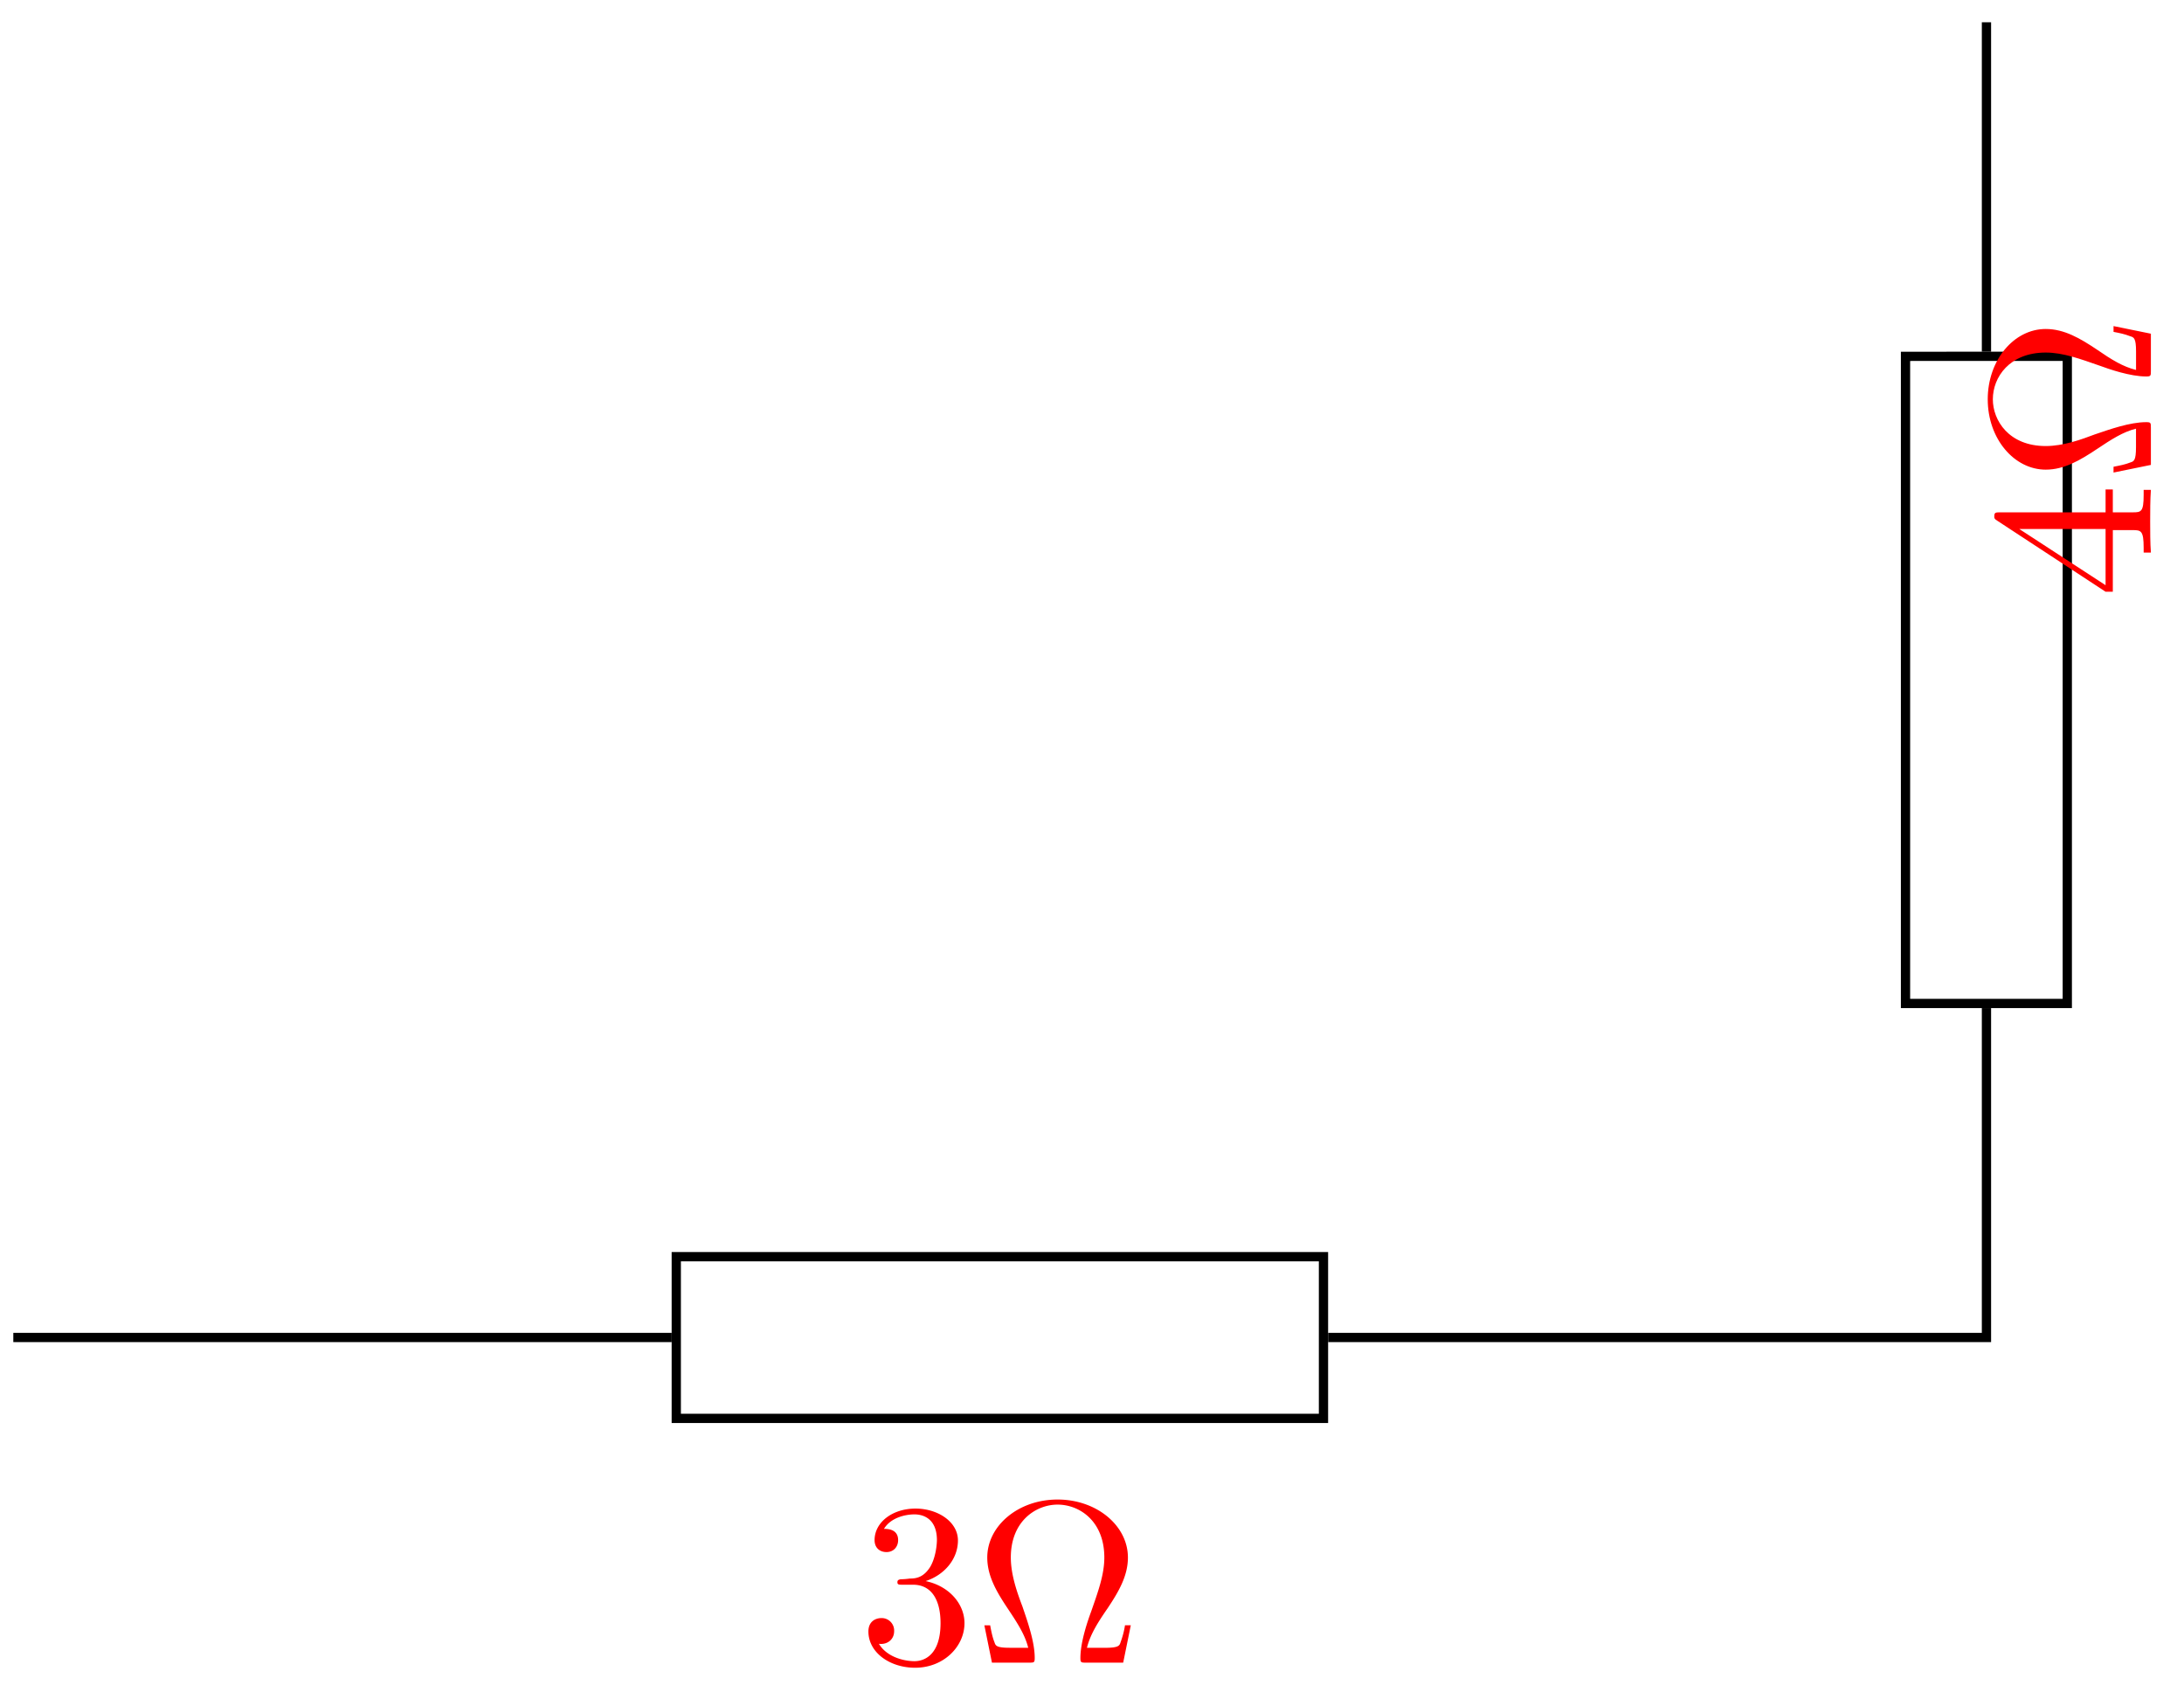 <svg xmlns="http://www.w3.org/2000/svg" xmlns:xlink="http://www.w3.org/1999/xlink" width="94.132" height="72.92"><defs><path id="a" d="M2.89-3.516c.813-.265 1.391-.953 1.391-1.75 0-.812-.875-1.375-1.828-1.375-1 0-1.765.594-1.765 1.36 0 .328.218.515.515.515s.5-.218.5-.515c0-.485-.469-.485-.61-.485.298-.5.954-.625 1.313-.625.422 0 .969.22.969 1.11 0 .125-.031.703-.281 1.14-.297.485-.64.516-.89.516a3 3 0 0 1-.392.031c-.078.016-.14.031-.14.125 0 .11.062.11.234.11h.438c.812 0 1.187.672 1.187 1.656 0 1.36-.687 1.64-1.125 1.64S1.22-.233.875-.812c.344.047.656-.171.656-.546a.537.537 0 0 0-.547-.563c-.25 0-.562.14-.562.578C.422-.437 1.344.22 2.437.22c1.22 0 2.126-.906 2.126-1.922 0-.813-.641-1.594-1.672-1.813m0 0"/><path id="b" d="M6.75-1.61H6.5a3.7 3.7 0 0 1-.187.72c-.047.156-.079.25-.657.25H4.86c.141-.563.438-1.047.891-1.704.469-.703.875-1.39.875-2.187 0-1.375-1.344-2.5-3.031-2.5-1.703 0-3.031 1.14-3.031 2.5 0 .797.406 1.484.875 2.187.437.656.75 1.14.89 1.703h-.797c-.578 0-.61-.093-.656-.234-.094-.234-.14-.484-.187-.734h-.25L.766 0h1.593c.22 0 .25 0 .25-.203 0-.703-.312-1.578-.53-2.219-.22-.578-.5-1.36-.5-2.11 0-1.593 1.109-2.28 2.015-2.28.953 0 2.015.718 2.015 2.28 0 .75-.28 1.5-.562 2.313-.156.422-.469 1.328-.469 2.016 0 .203.031.203.25.203h1.594Zm0 0"/><path id="c" d="M-1.64-2.937h.859c.36 0 .469.03.469.765v.203H0c-.031-.406-.031-.922-.031-1.343 0-.422 0-.938.031-1.36h-.312v.219c0 .734-.11.75-.47.75h-.859v-.985h-.312v.985h-4.531c-.203 0-.266 0-.266.172 0 .078 0 .11.125.187L-1.953-.28h.312Zm-.313-.047v2.422l-3.719-2.422Zm0 0"/><path id="d" d="M-1.61-6.75v.25c.25.047.485.094.72.188.156.046.25.078.25.656v.797C-1.204-5-1.688-5.297-2.345-5.75c-.703-.469-1.39-.875-2.187-.875-1.375 0-2.5 1.344-2.5 3.031 0 1.703 1.14 3.032 2.5 3.032.797 0 1.484-.407 2.187-.875.656-.438 1.14-.75 1.703-.891v.797c0 .578-.093.61-.234.656-.234.094-.484.14-.734.188v.25L0-.766v-1.593c0-.22 0-.25-.203-.25-.703 0-1.578.312-2.219.53-.578.22-1.36.5-2.11.5-1.593 0-2.28-1.108-2.28-2.015 0-.953.718-2.015 2.28-2.015.75 0 1.5.28 2.313.562.422.156 1.328.469 2.016.469C0-4.578 0-4.61 0-4.828v-1.594Zm0 0"/></defs><path fill="none" stroke="#000" stroke-miterlimit="10" stroke-width=".399" d="M29.148 61.14h27.895v-6.972H29.148Zm0 0"/><g fill="red"><use xlink:href="#a" x="37.007" y="71.668"/><use xlink:href="#b" x="41.988" y="71.668"/></g><path fill="none" stroke="#000" stroke-miterlimit="10" stroke-width=".399" d="M82.129 15.36v27.894h6.973V15.359Zm0 0"/><g fill="red"><use xlink:href="#c" x="92.705" y="25.787"/><use xlink:href="#d" x="92.705" y="20.806"/></g><path fill="none" stroke="#000" stroke-miterlimit="10" stroke-width=".399" d="M.574 57.652H28.95m28.293 0h28.375V43.453m0-28.293V.96"/></svg>